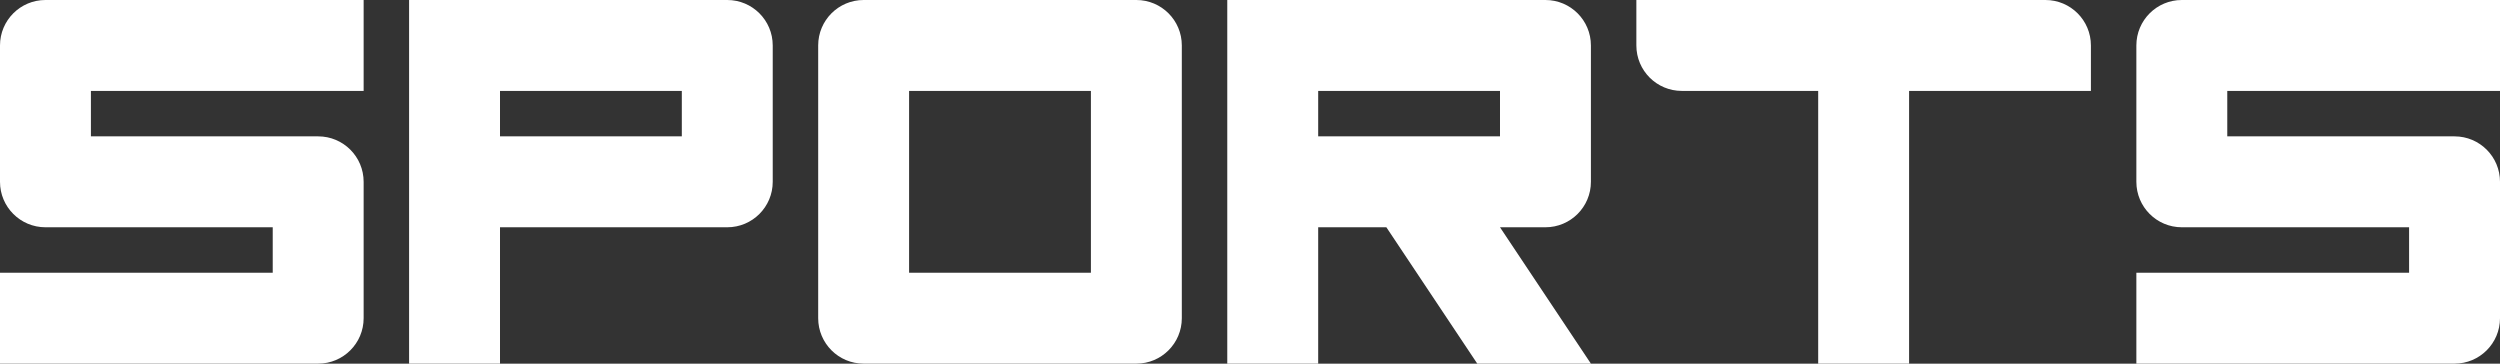 <svg xmlns="http://www.w3.org/2000/svg" xmlns:xlink="http://www.w3.org/1999/xlink" preserveAspectRatio="xMidYMid" width="110" height="16" viewBox="0 0 110 16">
  <rect x="0" y="0" width="110" height="16" fill="#333333" stroke="none"/>
  <defs>
    <style>
      .cls-1 {
        fill: #fff;
        fill-rule: evenodd;
      }
    </style>
  </defs>
  <path d="M108.000,6.000 C109.105,6.000 110.000,6.895 110.000,8.000 L110.000,14.000 C110.000,15.105 109.105,16.000 108.000,16.000 L94.000,16.000 L94.000,12.000 L106.000,12.000 L106.000,10.000 L96.000,10.000 C94.895,10.000 94.000,9.105 94.000,8.000 L94.000,2.000 C94.000,0.895 94.895,0.000 96.000,0.000 L110.000,0.000 L110.000,4.000 L98.000,4.000 L98.000,6.000 L108.000,6.000 ZM84.000,16.000 L80.000,16.000 L80.000,4.000 L74.000,4.000 C72.895,4.000 72.000,3.105 72.000,2.000 L72.000,0.000 L90.000,0.000 C91.105,0.000 92.000,0.895 92.000,2.000 L92.000,4.000 L84.000,4.000 L84.000,16.000 ZM65.000,16.000 L61.000,10.000 L58.000,10.000 L58.000,16.000 L54.000,16.000 L54.000,10.000 L54.000,6.000 L54.000,4.000 L54.000,0.000 L58.000,0.000 L68.000,0.000 C69.105,0.000 70.000,0.895 70.000,2.000 L70.000,4.000 L70.000,6.000 L70.000,8.000 C70.000,9.105 69.105,10.000 68.000,10.000 L66.000,10.000 L70.000,16.000 L65.000,16.000 ZM66.000,4.000 L58.000,4.000 L58.000,6.000 L66.000,6.000 L66.000,4.000 ZM50.000,16.000 L40.000,16.000 L38.000,16.000 C36.895,16.000 36.000,15.105 36.000,14.000 L36.000,12.000 L36.000,4.000 L36.000,2.000 C36.000,0.895 36.895,0.000 38.000,0.000 L40.000,0.000 L50.000,0.000 C51.105,0.000 52.000,0.895 52.000,2.000 L52.000,4.000 L52.000,12.000 L52.000,14.000 C52.000,15.105 51.105,16.000 50.000,16.000 ZM48.000,4.000 L40.000,4.000 L40.000,12.000 L48.000,12.000 L48.000,4.000 ZM32.000,10.000 L22.000,10.000 L22.000,16.000 L18.000,16.000 L18.000,10.000 L18.000,6.000 L18.000,4.000 L18.000,0.000 L22.000,0.000 L32.000,0.000 C33.105,0.000 34.000,0.895 34.000,2.000 L34.000,4.000 L34.000,6.000 L34.000,8.000 C34.000,9.105 33.105,10.000 32.000,10.000 ZM30.000,4.000 L22.000,4.000 L22.000,6.000 L30.000,6.000 L30.000,4.000 ZM14.000,16.000 L0.000,16.000 L0.000,12.000 L12.000,12.000 L12.000,10.000 L2.000,10.000 C0.895,10.000 0.000,9.105 0.000,8.000 L0.000,2.000 C0.000,0.895 0.895,0.000 2.000,0.000 L16.000,0.000 L16.000,4.000 L4.000,4.000 L4.000,6.000 L14.000,6.000 C15.105,6.000 16.000,6.895 16.000,8.000 L16.000,14.000 C16.000,15.105 15.105,16.000 14.000,16.000 Z" class="cls-1"/>
</svg>
